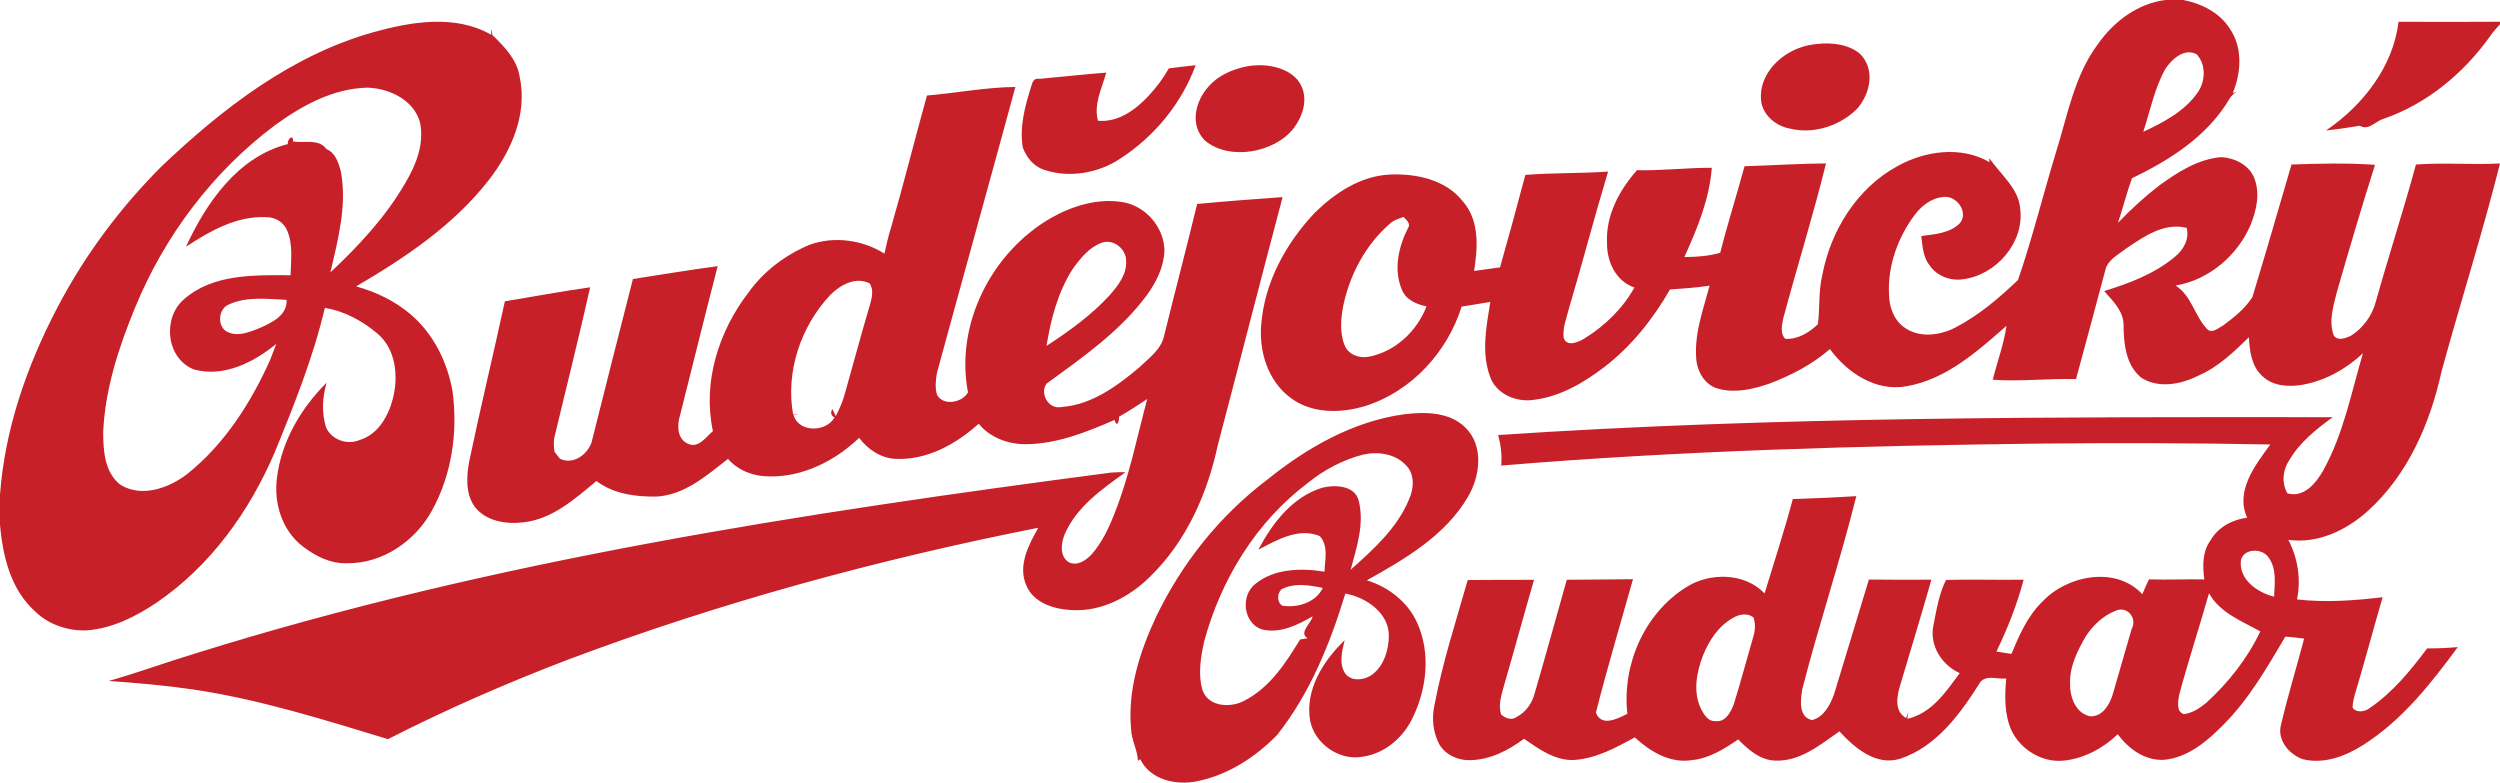 <?xml version="1.0" encoding="UTF-8"?>
<svg width="115px" height="36px" viewBox="0 0 115 36" version="1.1" xmlns="http://www.w3.org/2000/svg" xmlns:xlink="http://www.w3.org/1999/xlink">
    <!-- Generator: Sketch 53 (72520) - https://sketchapp.com -->
    <title>bb-logo-red</title>
    <desc>Created with Sketch.</desc>
    <g id="Symbols" stroke="none" stroke-width="1" fill="none" fill-rule="evenodd">
        <g id="Footer-02" transform="translate(-663, -232)" fill="#C82029" fill-rule="nonzero">
            <g id="Group-4" transform="translate(120, 36)">
                <path d="M642.608,196 L643.428,196 C644.262,196.161 645.086,196.57 645.552,197.29 C646.177,198.168 646.1,199.332 645.706,200.285 L645.904,200.214 C645.76,200.293 645.646,200.4 645.563,200.536 C644.572,202.233 642.832,203.362 641.07,204.196 C640.831,204.875 640.649,205.571 640.427,206.254 C641.015,205.631 641.653,205.053 642.332,204.527 C643.179,203.916 644.113,203.311 645.191,203.227 C645.808,203.269 646.455,203.592 646.692,204.181 C646.973,204.877 646.803,205.658 646.533,206.331 C645.941,207.735 644.626,208.877 643.076,209.135 C643.821,209.608 643.951,210.539 644.532,211.141 C644.748,211.36 645.038,211.087 645.245,210.984 C645.754,210.609 646.28,210.197 646.614,209.657 C647.228,207.633 647.815,205.598 648.41,203.567 C649.689,203.522 650.974,203.492 652.251,203.581 C651.637,205.515 651.063,207.462 650.502,209.411 C650.338,210.067 650.105,210.785 650.36,211.446 C650.565,211.699 650.895,211.554 651.143,211.444 C651.708,211.09 652.119,210.512 652.287,209.878 C652.878,207.768 653.56,205.684 654.134,203.567 C655.422,203.474 656.712,203.586 658,203.521 C657.193,206.735 656.182,209.898 655.308,213.096 C654.786,215.467 653.774,217.825 651.926,219.5 C650.951,220.381 649.621,221.027 648.264,220.832 C648.703,221.677 648.851,222.644 648.663,223.574 C649.972,223.724 651.296,223.627 652.601,223.472 C652.163,224.967 651.767,226.473 651.319,227.965 C651.265,228.155 651.221,228.351 651.219,228.552 C651.384,228.799 651.768,228.747 651.983,228.587 C653.06,227.861 653.881,226.846 654.65,225.826 C655.119,225.831 655.59,225.807 656.059,225.766 C654.825,227.443 653.501,229.133 651.704,230.27 C650.897,230.784 649.909,231.16 648.939,230.926 C648.297,230.707 647.748,230.051 647.922,229.356 C648.235,228.02 648.641,226.704 648.99,225.377 C648.701,225.344 648.413,225.298 648.124,225.288 C647.275,226.722 646.435,228.196 645.23,229.385 C644.509,230.113 643.645,230.837 642.574,230.949 C641.683,231.018 640.913,230.448 640.417,229.775 C639.745,230.416 638.882,230.887 637.94,230.988 C636.941,231.094 635.965,230.49 635.537,229.621 C635.193,228.866 635.213,228.02 635.286,227.213 C634.9,227.25 634.408,227.045 634.109,227.354 C633.201,228.795 632.108,230.339 630.396,230.907 C629.275,231.238 628.306,230.394 627.613,229.643 C626.731,230.256 625.8,231.042 624.649,230.987 C623.955,230.964 623.412,230.474 622.955,230.014 C622.31,230.456 621.621,230.888 620.818,230.967 C619.815,231.122 618.897,230.567 618.202,229.919 C617.333,230.392 616.423,230.893 615.409,230.959 C614.526,230.999 613.787,230.453 613.104,229.983 C612.388,230.517 611.543,230.955 610.623,230.967 C610.074,230.987 609.503,230.726 609.219,230.258 C608.914,229.697 608.849,229.033 608.989,228.418 C609.358,226.473 609.972,224.585 610.515,222.683 C611.532,222.668 612.549,222.68 613.565,222.671 C613.096,224.291 612.655,225.918 612.184,227.537 C612.07,227.965 611.91,228.421 612.049,228.863 C612.226,229.023 612.519,229.152 612.743,228.994 C613.2,228.765 613.491,228.324 613.608,227.846 C614.11,226.124 614.585,224.395 615.073,222.669 C616.086,222.654 617.102,222.662 618.117,222.644 C617.544,224.688 616.933,226.722 616.412,228.78 C616.657,229.451 617.418,229.063 617.859,228.831 C617.611,226.623 618.607,224.253 620.539,223.028 C621.618,222.321 623.253,222.332 624.171,223.297 C624.609,221.852 625.081,220.416 625.469,218.957 C626.442,218.926 627.417,218.885 628.391,218.822 C627.65,221.798 626.672,224.718 625.908,227.688 C625.828,228.176 625.711,228.98 626.351,229.125 C626.899,228.991 627.193,228.416 627.368,227.931 C627.911,226.176 628.429,224.415 628.969,222.659 C629.927,222.669 630.886,222.672 631.845,222.665 C631.379,224.294 630.889,225.915 630.403,227.537 C630.253,228.039 630.128,228.713 630.68,229.029 C630.707,228.965 630.757,228.837 630.784,228.774 L630.736,229.068 C631.868,228.805 632.512,227.822 633.147,226.964 C632.316,226.585 631.763,225.707 631.93,224.802 C632.075,224.089 632.185,223.323 632.518,222.678 C633.706,222.642 634.897,222.687 636.087,222.666 C635.787,223.805 635.349,224.908 634.835,225.97 C635.065,226.004 635.295,226.042 635.525,226.08 C635.886,225.226 636.259,224.347 636.94,223.685 C638.071,222.47 640.319,222.013 641.547,223.333 C641.642,223.102 641.744,222.875 641.854,222.65 C642.701,222.681 643.549,222.636 644.4,222.654 C644.315,222.036 644.302,221.359 644.699,220.834 C645.044,220.242 645.691,219.902 646.368,219.814 C645.811,218.583 646.737,217.402 647.434,216.446 C643.909,216.378 640.382,216.373 636.856,216.405 C628.582,216.506 620.303,216.728 612.055,217.416 C612.098,216.942 612.039,216.47 611.916,216.011 C624.691,215.158 637.504,215.18 650.304,215.191 C649.548,215.744 648.789,216.343 648.314,217.158 C648.004,217.619 647.945,218.203 648.22,218.695 C648.99,218.912 649.545,218.211 649.872,217.633 C650.802,215.957 651.159,214.063 651.696,212.25 C650.929,212.968 649.969,213.511 648.919,213.699 C648.292,213.805 647.558,213.769 647.078,213.31 C646.569,212.857 646.482,212.147 646.449,211.514 C645.74,212.21 645.001,212.915 644.063,213.308 C643.276,213.695 642.244,213.876 641.476,213.358 C640.774,212.758 640.691,211.788 640.683,210.937 C640.68,210.304 640.183,209.839 639.793,209.388 C640.954,209.034 642.125,208.587 643.057,207.803 C643.452,207.479 643.719,206.991 643.585,206.48 C642.548,206.227 641.625,206.878 640.819,207.42 C640.45,207.712 639.945,207.949 639.84,208.442 C639.401,210.109 638.946,211.773 638.497,213.438 C637.219,213.407 635.942,213.556 634.667,213.468 C634.872,212.642 635.178,211.836 635.297,210.99 C633.959,212.161 632.535,213.446 630.707,213.767 C629.286,214.028 627.966,213.143 627.176,212.057 C626.366,212.765 625.388,213.271 624.378,213.651 C623.653,213.898 622.852,214.088 622.09,213.894 C621.429,213.749 621.05,213.076 621.024,212.455 C620.942,211.314 621.355,210.225 621.642,209.139 C621.037,209.233 620.426,209.275 619.819,209.317 C619.044,210.673 618.047,211.924 616.794,212.888 C615.85,213.607 614.769,214.245 613.561,214.391 C612.752,214.518 611.825,214.126 611.547,213.336 C611.131,212.225 611.374,211.017 611.555,209.886 C611.115,209.964 610.675,210.035 610.236,210.103 C609.586,212.176 607.951,213.992 605.817,214.672 C604.691,215.017 603.344,215.04 602.369,214.302 C601.321,213.526 600.908,212.168 601.017,210.925 C601.167,208.984 602.157,207.18 603.495,205.771 C604.413,204.877 605.575,204.101 606.908,204.031 C608.134,203.969 609.512,204.263 610.294,205.267 C611.066,206.147 610.979,207.396 610.807,208.465 C611.205,208.412 611.603,208.355 612.001,208.298 C612.403,206.884 612.792,205.468 613.164,204.047 C614.431,203.942 615.705,203.984 616.973,203.893 C616.344,205.976 615.795,208.082 615.178,210.168 C615.07,210.616 614.871,211.067 614.928,211.535 C615.065,211.977 615.603,211.741 615.878,211.574 C616.822,210.993 617.649,210.189 618.183,209.225 C617.314,208.934 616.907,208.007 616.923,207.163 C616.862,205.916 617.484,204.749 618.3,203.83 C619.45,203.854 620.595,203.715 621.744,203.717 C621.633,205.16 621.076,206.515 620.48,207.824 C621.036,207.82 621.594,207.783 622.13,207.629 C622.466,206.293 622.889,204.978 623.248,203.646 C624.498,203.611 625.745,203.524 626.996,203.518 C626.407,205.908 625.668,208.263 625.03,210.642 C624.97,210.945 624.875,211.342 625.121,211.586 C625.681,211.628 626.24,211.289 626.621,210.916 C626.72,210.168 626.647,209.403 626.823,208.664 C627.207,206.626 628.408,204.658 630.295,203.635 C631.56,202.935 633.214,202.706 634.513,203.457 L634.511,203.272 C635.02,204.032 635.878,204.663 635.935,205.652 C636.1,207.165 634.831,208.645 633.309,208.844 C632.729,208.939 632.101,208.699 631.77,208.219 C631.46,207.835 631.435,207.325 631.381,206.857 C631.998,206.774 632.705,206.731 633.16,206.26 C633.567,205.75 632.998,204.975 632.382,205.061 C631.858,205.111 631.412,205.451 631.102,205.851 C630.295,206.916 629.821,208.246 629.895,209.578 C629.914,210.121 630.106,210.696 630.563,211.035 C631.245,211.563 632.236,211.443 632.958,211.06 C634.033,210.501 634.963,209.705 635.829,208.878 C636.489,206.949 636.981,204.963 637.574,203.009 C638.109,201.311 638.415,199.481 639.513,198.015 C640.234,196.994 641.322,196.164 642.608,196 Z M642.602,199.177 C642.104,200.076 641.909,201.097 641.59,202.062 C642.537,201.622 643.514,201.106 644.111,200.231 C644.452,199.717 644.484,198.956 644.042,198.495 C643.469,198.192 642.892,198.733 642.602,199.177 Z M606.946,206.28 C605.828,207.245 605.107,208.602 604.799,210.019 C604.678,210.634 604.614,211.299 604.857,211.895 C605.03,212.321 605.55,212.502 605.988,212.405 C607.207,212.161 608.19,211.216 608.619,210.093 C608.156,209.999 607.67,209.792 607.489,209.329 C607.093,208.412 607.329,207.356 607.767,206.494 C607.914,206.284 607.692,206.12 607.563,205.979 C607.351,206.065 607.113,206.117 606.946,206.28 Z M646.078,221.805 C645.996,222.665 646.843,223.259 647.609,223.446 C647.632,222.84 647.74,222.155 647.345,221.632 C647.055,221.197 646.165,221.22 646.078,221.805 Z M644.614,223.289 C644.171,224.855 643.659,226.401 643.239,227.973 C643.198,228.259 643.09,228.744 643.46,228.849 C643.85,228.801 644.194,228.575 644.489,228.329 C645.512,227.394 646.382,226.291 646.975,225.045 C646.118,224.568 645.112,224.19 644.614,223.289 Z M640.282,224.111 C639.728,224.333 639.285,224.769 638.958,225.25 C638.554,225.944 638.174,226.7 638.227,227.523 C638.223,228.11 638.512,228.843 639.175,228.952 C639.751,228.95 640.059,228.374 640.197,227.903 C640.479,226.915 640.768,225.929 641.053,224.942 C641.335,224.434 640.846,223.829 640.282,224.111 Z M622.705,224.431 C622.046,224.805 621.618,225.461 621.343,226.139 C621.042,226.917 620.868,227.82 621.244,228.605 C621.38,228.852 621.554,229.187 621.895,229.17 C622.364,229.24 622.614,228.762 622.752,228.403 C623.074,227.374 623.346,226.332 623.649,225.298 C623.742,225.013 623.754,224.704 623.668,224.416 C623.396,224.17 622.989,224.256 622.705,224.431 Z M560.211,197.471 C561.948,196.992 563.947,196.66 565.589,197.595 C565.595,197.525 565.607,197.383 565.613,197.312 C565.621,197.386 565.639,197.532 565.647,197.606 C566.204,198.151 566.791,198.743 566.906,199.543 C567.272,201.246 566.522,202.946 565.484,204.283 C563.876,206.354 561.641,207.852 559.382,209.175 C560.298,209.425 561.173,209.849 561.892,210.463 C562.951,211.365 563.587,212.675 563.818,214.014 C564.068,215.881 563.784,217.847 562.855,219.512 C562.096,220.886 560.601,221.932 558.962,221.909 C558.21,221.936 557.513,221.583 556.937,221.142 C555.963,220.404 555.582,219.119 555.743,217.957 C555.949,216.307 556.841,214.778 558.025,213.604 C557.827,214.269 557.791,214.986 557.996,215.653 C558.23,216.213 558.962,216.488 559.528,216.246 C560.387,215.993 560.865,215.143 561.07,214.345 C561.334,213.318 561.221,212.064 560.352,211.334 C559.666,210.762 558.843,210.305 557.943,210.165 C557.404,212.449 556.527,214.638 555.636,216.809 C554.471,219.534 552.668,222.059 550.157,223.753 C549.211,224.379 548.151,224.912 546.993,224.997 C546.105,225.034 545.196,224.716 544.575,224.087 C543.477,223.081 543.13,221.564 543,220.155 L543,218.751 C543.221,215.752 544.228,212.853 545.62,210.184 C546.869,207.786 548.502,205.583 550.427,203.657 C553.22,201.002 556.4,198.535 560.211,197.471 Z M555.639,201.767 C552.775,203.914 550.568,206.861 549.224,210.124 C548.465,211.962 547.833,213.887 547.747,215.881 C547.749,216.716 547.804,217.705 548.516,218.283 C549.494,218.911 550.76,218.459 551.601,217.813 C553.326,216.437 554.535,214.54 555.421,212.568 C555.518,212.315 555.617,212.064 555.713,211.813 C554.689,212.663 553.272,213.381 551.905,212.99 C550.634,212.467 550.462,210.615 551.473,209.758 C552.801,208.595 554.698,208.653 556.366,208.662 C556.382,207.976 556.489,207.252 556.207,206.603 C556.059,206.237 555.68,205.99 555.278,205.992 C553.9,205.911 552.66,206.629 551.556,207.348 C552.482,205.344 553.932,203.209 556.242,202.627 C556.196,202.421 556.501,202.124 556.478,202.505 C556.988,202.603 557.674,202.358 558.021,202.864 C558.424,203.015 558.576,203.5 558.678,203.879 C558.971,205.441 558.55,207.013 558.199,208.53 C559.51,207.298 560.754,205.968 561.647,204.411 C562.143,203.584 562.524,202.602 562.32,201.633 C562.048,200.605 560.909,200.057 559.892,200.032 C558.308,200.071 556.877,200.866 555.639,201.767 Z M553.562,209.99 C553.01,210.18 552.961,211.091 553.522,211.295 C554.003,211.489 554.512,211.26 554.959,211.085 C555.521,210.832 556.221,210.503 556.182,209.793 C555.312,209.756 554.38,209.629 553.562,209.99 Z M626.155,198.087 C626.967,197.925 627.955,197.952 628.572,198.486 C629.258,199.198 629.045,200.264 628.456,200.971 C627.747,201.723 626.5,202.197 625.363,201.921 C624.606,201.792 624.029,201.197 624.005,200.558 C623.92,199.45 624.876,198.382 626.155,198.087 Z M653.333,197.002 C654.888,197.013 656.444,197.005 658,197 L658,197.114 C657.82,197.31 657.648,197.509 657.501,197.726 C656.303,199.387 654.635,200.777 652.644,201.466 C652.266,201.568 651.97,202.028 651.548,201.784 C651.033,201.872 650.518,201.948 650,202 C651.712,200.834 653.089,199.049 653.333,197.002 Z M600.341,199.056 C601.171,198.897 602.173,199.069 602.688,199.676 C603.242,200.368 602.99,201.304 602.463,201.954 C601.617,202.997 599.593,203.414 598.445,202.481 C597.71,201.771 597.971,200.66 598.607,199.964 C599.02,199.488 599.667,199.192 600.341,199.056 Z M596.767,199.146 C597.177,199.094 597.588,199.042 598,199 C597.376,200.699 596.152,202.259 594.499,203.317 C593.526,203.959 592.191,204.202 591.036,203.813 C590.525,203.649 590.208,203.215 590.047,202.781 C589.892,201.841 590.145,200.899 590.429,199.996 C590.486,199.824 590.524,199.575 590.813,199.627 C591.839,199.537 592.862,199.416 593.889,199.341 C593.684,200.065 593.302,200.797 593.505,201.555 C594.468,201.64 595.27,201.014 595.838,200.406 C596.197,200.016 596.513,199.596 596.767,199.146 Z M585.64,200.394 C586.997,200.279 588.344,200.015 589.708,200 C588.517,204.386 587.295,208.762 586.101,213.146 C586.042,213.475 586.005,213.828 586.1,214.151 C586.378,214.703 587.285,214.513 587.527,214.047 C586.924,210.925 588.61,207.598 591.355,206.022 C592.331,205.471 593.473,205.117 594.603,205.292 C595.691,205.45 596.562,206.458 596.564,207.545 C596.535,208.297 596.178,208.995 595.742,209.595 C594.516,211.246 592.801,212.439 591.154,213.638 C590.8,214.095 591.239,214.858 591.838,214.721 C593.218,214.621 594.388,213.759 595.408,212.9 C595.842,212.479 596.399,212.09 596.543,211.47 C597.043,209.44 597.576,207.416 598.068,205.383 C599.377,205.258 600.688,205.161 602,205.067 C600.991,208.87 600.018,212.682 599.016,216.487 C598.541,218.702 597.579,220.881 595.938,222.493 C594.99,223.447 593.68,224.147 592.296,224.064 C591.488,224.023 590.554,223.742 590.213,222.936 C589.807,222.028 590.316,221.067 590.761,220.277 C583.383,221.737 576.101,223.716 569.065,226.367 C566.267,227.439 563.513,228.641 560.846,230 C557.886,229.101 554.917,228.164 551.845,227.71 C550.57,227.526 549.286,227.413 548,227.325 C549.348,226.941 550.665,226.459 552.005,226.053 C565.692,221.774 579.923,219.601 594.113,217.739 C594.333,217.721 594.553,217.717 594.774,217.723 C593.693,218.498 592.522,219.315 591.978,220.57 C591.804,220.985 591.728,221.612 592.186,221.875 C592.571,222.04 592.953,221.778 593.206,221.509 C593.687,220.968 593.999,220.305 594.26,219.639 C594.945,217.933 595.298,216.124 595.773,214.354 C595.348,214.64 594.919,214.917 594.474,215.17 C594.493,215.428 594.354,215.668 594.272,215.317 C592.966,215.883 591.606,216.43 590.158,216.434 C589.352,216.428 588.534,216.127 588.021,215.491 C586.981,216.431 585.634,217.179 584.186,217.107 C583.51,217.075 582.916,216.666 582.52,216.142 C581.422,217.193 579.944,217.945 578.393,217.916 C577.683,217.919 576.958,217.653 576.489,217.11 C575.508,217.865 574.499,218.775 573.189,218.843 C572.235,218.855 571.215,218.722 570.436,218.127 C569.449,218.943 568.417,219.877 567.084,220.027 C566.293,220.125 565.351,219.98 564.838,219.312 C564.409,218.711 564.455,217.927 564.581,217.237 C565.096,214.771 565.69,212.323 566.224,209.861 C567.532,209.645 568.834,209.401 570.147,209.216 C569.637,211.493 569.066,213.756 568.524,216.026 C568.446,216.274 568.478,216.531 568.507,216.784 C568.591,216.89 568.675,216.998 568.759,217.103 C569.362,217.39 570.001,216.926 570.208,216.365 C570.836,213.855 571.473,211.345 572.114,208.836 C573.413,208.635 574.711,208.416 576.014,208.243 C575.418,210.532 574.858,212.828 574.278,215.119 C574.136,215.573 574.149,216.213 574.666,216.421 C575.148,216.622 575.476,216.097 575.794,215.83 C575.31,213.59 576.055,211.237 577.436,209.448 C578.133,208.47 579.137,207.722 580.245,207.257 C581.377,206.853 582.673,207.032 583.684,207.666 C583.78,207.282 583.847,206.89 583.976,206.514 C584.563,204.483 585.073,202.43 585.64,200.394 Z M592.346,208.372 C591.661,209.434 591.339,210.677 591.14,211.911 C592.182,211.233 593.202,210.499 594.044,209.581 C594.428,209.136 594.843,208.624 594.8,208.002 C594.816,207.462 594.217,206.97 593.689,207.164 C593.101,207.375 592.696,207.883 592.346,208.372 Z M581.186,209.575 C579.828,211.024 579.129,213.116 579.485,215.073 C579.552,215.066 579.685,215.049 579.75,215.042 L579.505,215.096 C579.747,215.917 581.012,215.882 581.39,215.201 C581.213,215.123 581.201,214.964 581.287,214.815 L581.445,215.14 C581.612,214.818 581.76,214.486 581.856,214.136 C582.247,212.759 582.614,211.374 583.023,210.001 C583.11,209.689 583.2,209.327 583.003,209.036 C582.357,208.708 581.639,209.112 581.186,209.575 Z M601.304,218.057 C603.111,216.6 605.227,215.384 607.582,215.057 C608.544,214.941 609.67,214.942 610.402,215.662 C611.269,216.507 611.09,217.909 610.519,218.865 C609.486,220.63 607.634,221.716 605.874,222.695 C606.88,223 607.768,223.703 608.191,224.653 C608.821,226.043 608.635,227.682 607.976,229.029 C607.554,229.921 606.709,230.661 605.691,230.807 C604.6,231.016 603.458,230.194 603.265,229.14 C603.026,227.74 603.863,226.398 604.854,225.452 C604.734,225.943 604.585,226.509 604.872,226.971 C605.177,227.389 605.813,227.284 606.171,226.993 C606.678,226.575 606.874,225.898 606.886,225.271 C606.917,224.221 605.849,223.471 604.886,223.305 C604.185,225.602 603.262,227.893 601.75,229.807 C600.76,230.821 599.494,231.651 598.071,231.936 C597.108,232.14 595.896,231.87 595.453,230.923 L595.344,230.996 C595.323,230.49 595.043,230.032 595.028,229.523 C594.867,227.734 595.431,225.968 596.187,224.359 C597.364,221.912 599.108,219.715 601.304,218.057 Z M603.165,218.212 C600.774,220.01 599.16,222.669 598.395,225.495 C598.232,226.224 598.103,227.009 598.312,227.739 C598.58,228.516 599.599,228.58 600.242,228.231 C601.412,227.629 602.146,226.499 602.801,225.42 C602.887,225.405 603.061,225.371 603.148,225.355 C602.724,225.108 603.309,224.682 603.383,224.351 C602.684,224.752 601.87,225.161 601.035,224.95 C600.187,224.65 600.059,223.405 600.738,222.867 C601.601,222.15 602.86,222.121 603.927,222.298 C603.943,221.755 604.124,221.102 603.705,220.657 C602.721,220.256 601.734,220.845 600.885,221.284 C601.523,220.074 602.444,218.856 603.832,218.432 C604.418,218.293 605.306,218.324 605.497,219.016 C605.773,220.087 605.41,221.176 605.13,222.208 C606.179,221.272 607.276,220.286 607.815,218.972 C608.044,218.471 608.089,217.808 607.667,217.393 C607.174,216.867 606.379,216.759 605.696,216.913 C604.765,217.154 603.904,217.613 603.165,218.212 Z M601.942,223.111 C601.747,223.302 601.73,223.706 601.984,223.86 C602.688,223.977 603.531,223.711 603.849,223.044 C603.226,222.917 602.527,222.798 601.942,223.111 Z" id="bb-logo-red"></path>
            </g>
        </g>
    </g>
</svg>